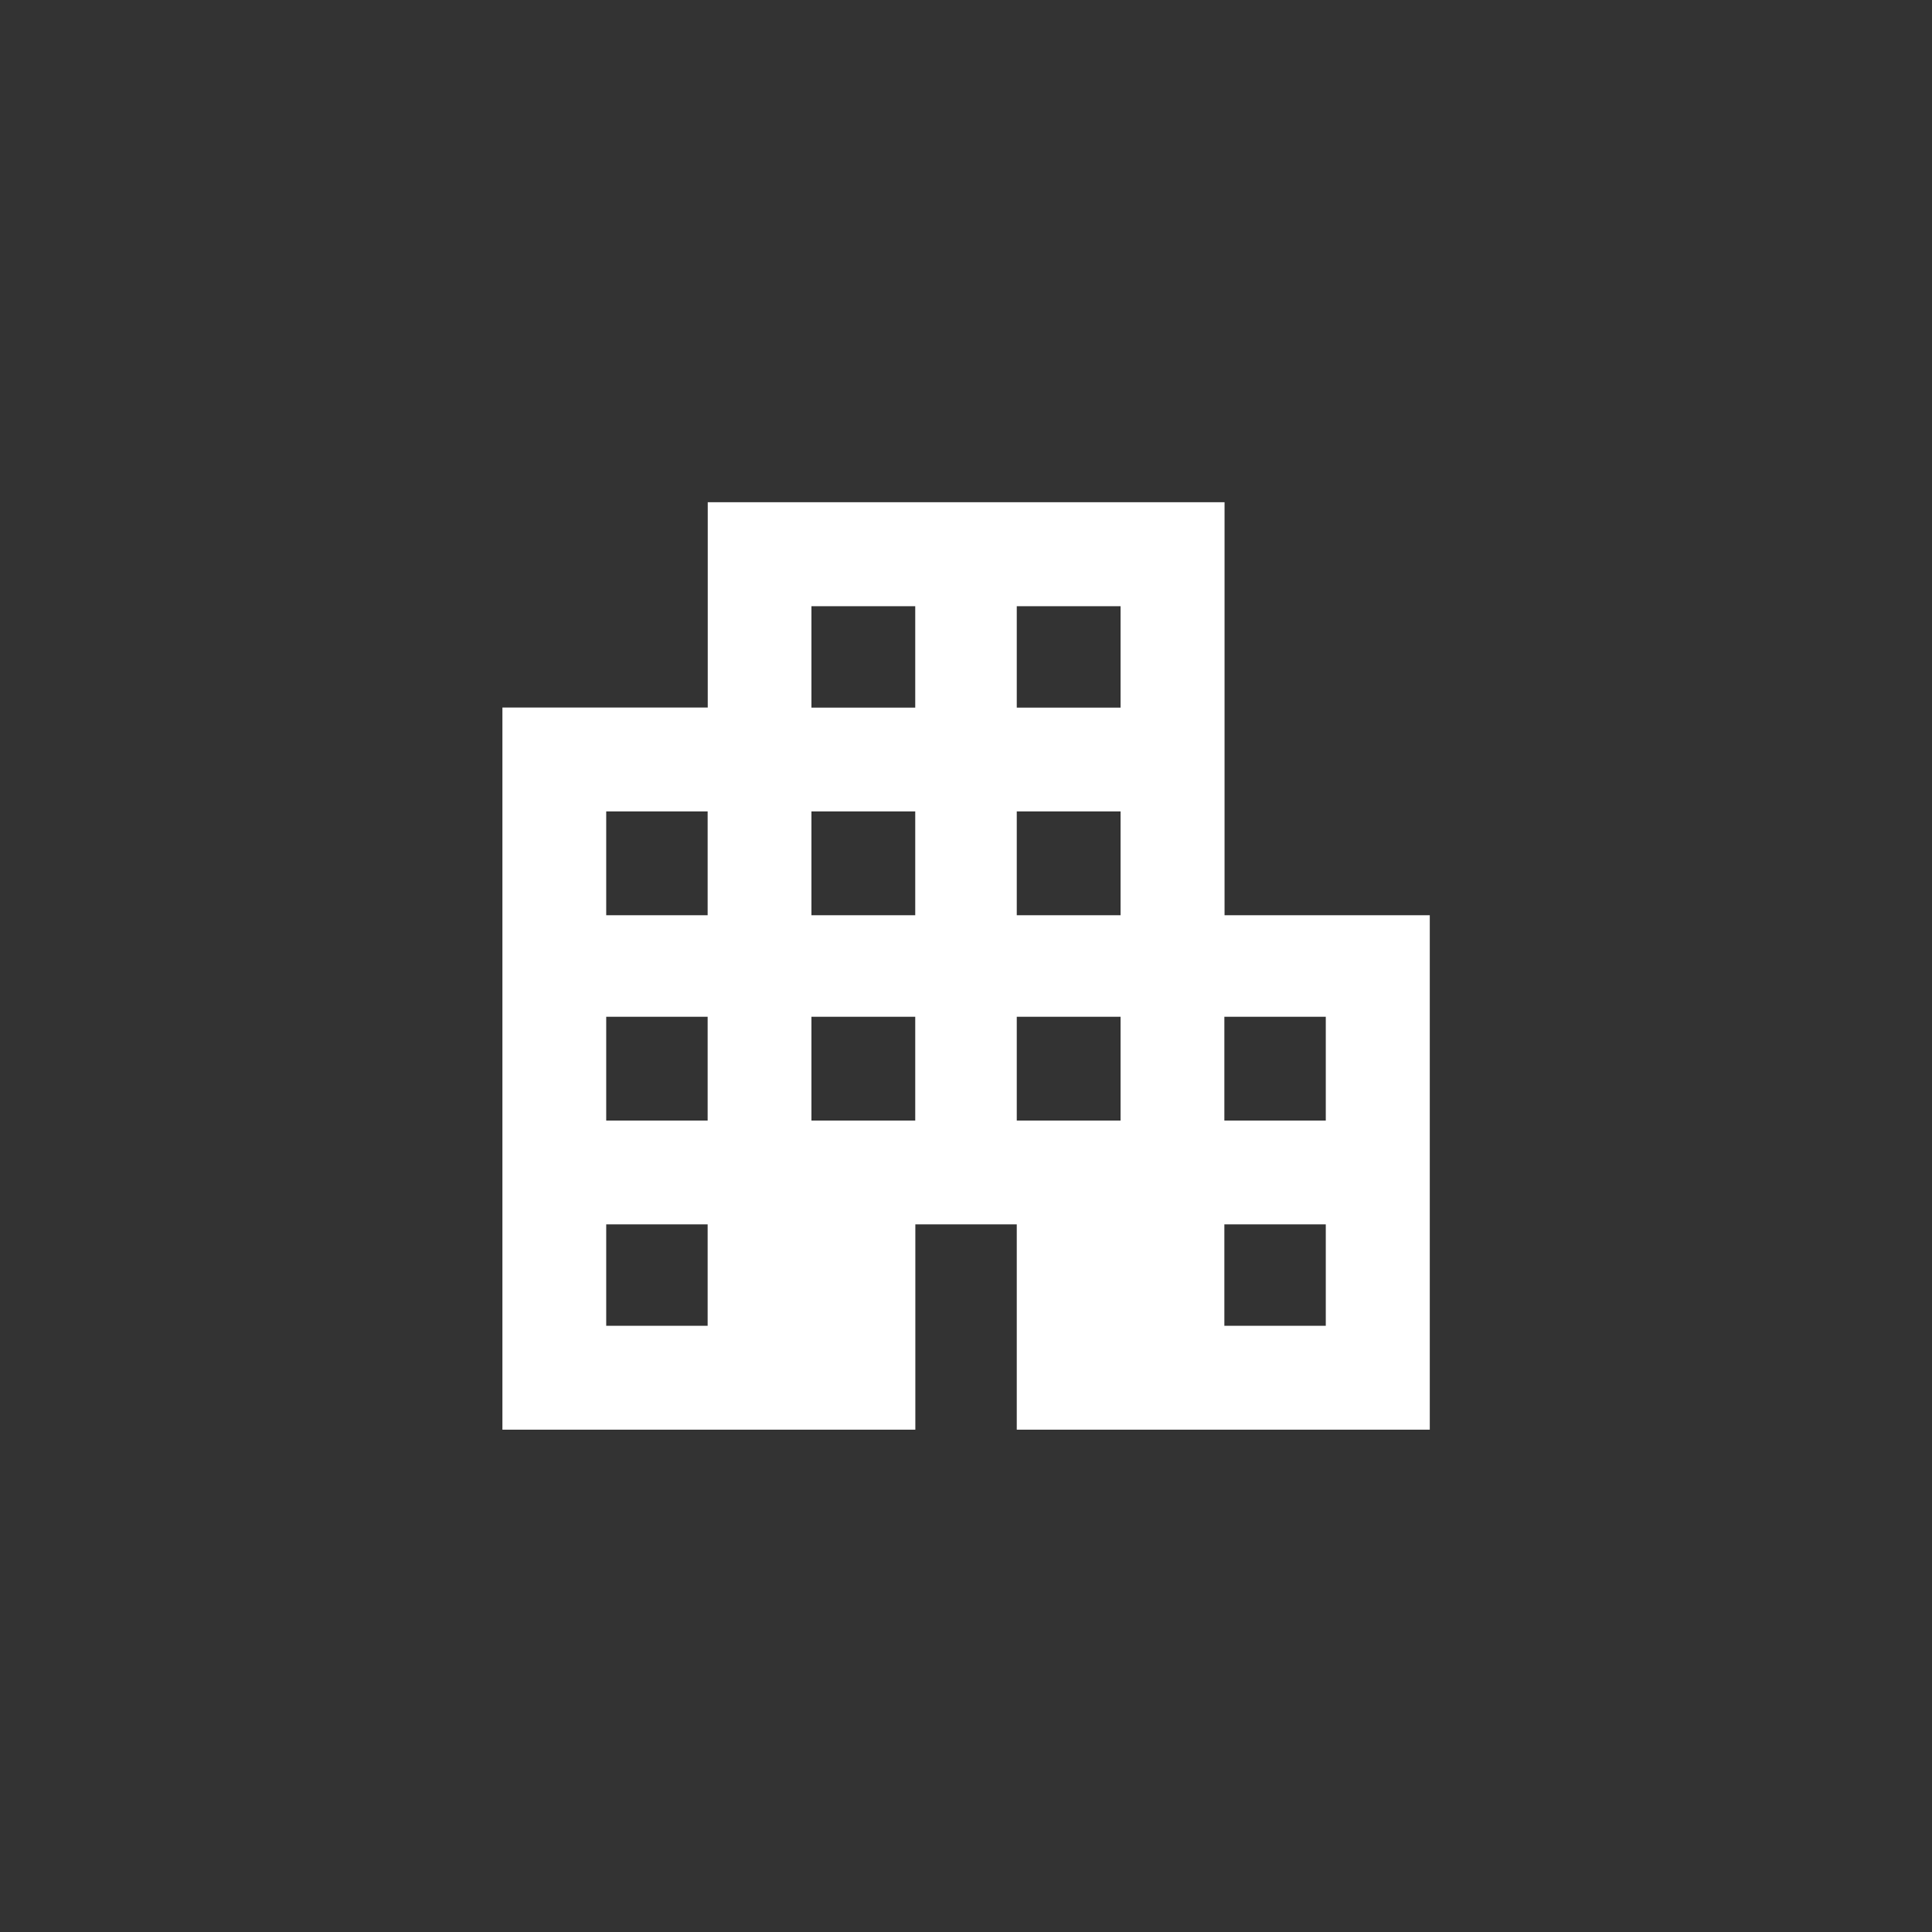 <!-- Generated by IcoMoon.io -->
<svg version="1.1" xmlns="http://www.w3.org/2000/svg" width="40" height="40" viewBox="0 0 40 40">
<rect x="0" y="0" width="40" height="40" fill="#333333" stroke="none"/>
<title>mt-apartment</title>
<path fill="#fff" d="M27.449 23.2v-2.149h-2.1v2.149h2.1zM27.449 27.449v-2.1h-2.1v2.1h2.1zM23.2 14.651v-2.1h-2.149v2.1h2.149zM23.2 18.949v-2.149h-2.149v2.149h2.149zM23.2 23.2v-2.149h-2.149v2.149h2.149zM18.949 14.651v-2.1h-2.149v2.1h2.149zM18.949 18.949v-2.149h-2.149v2.149h2.149zM18.949 23.2v-2.149h-2.149v2.149h2.149zM14.651 18.949v-2.149h-2.1v2.149h2.1zM14.651 23.2v-2.149h-2.1v2.149h2.1zM14.651 27.449v-2.1h-2.1v2.1h2.1zM25.351 18.949h4.251v10.651h-8.551v-4.251h-2.1v4.251h-8.549v-14.951h4.251v-4.251h10.7v8.551z"></path>
</svg>
